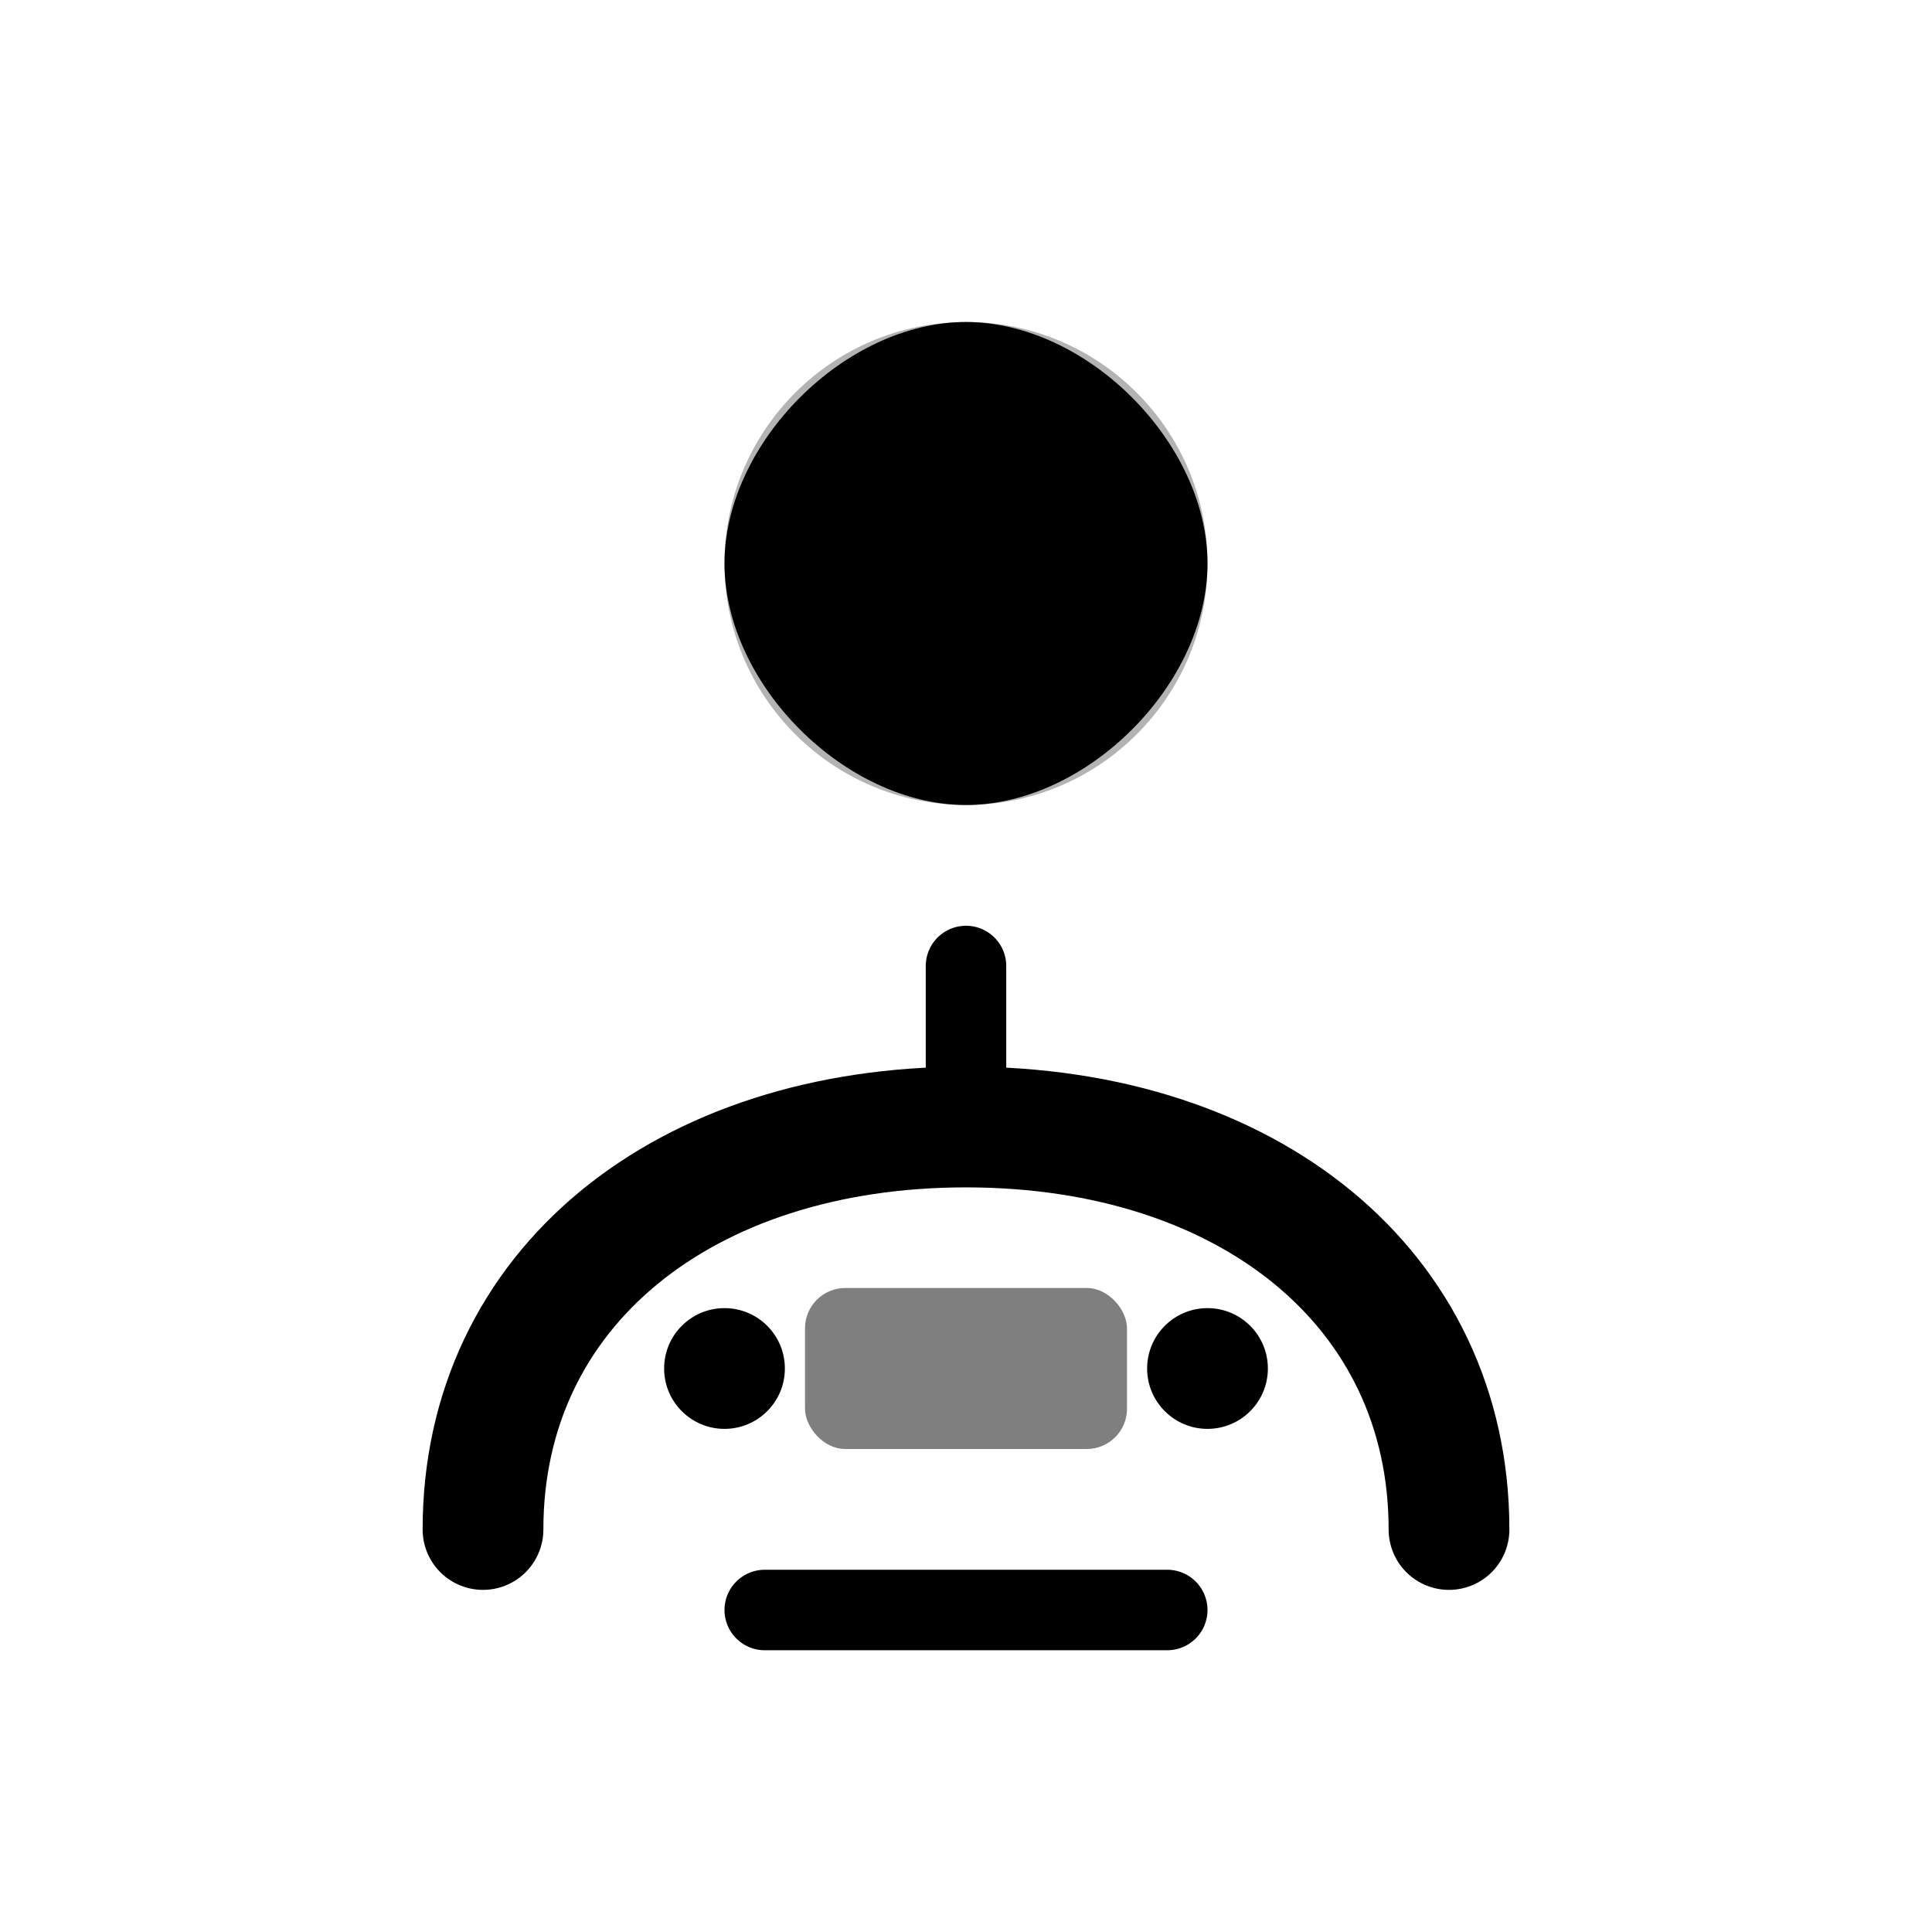 <svg width="48" height="48" viewBox="0 0 48 48" fill="none" xmlns="http://www.w3.org/2000/svg">
<circle cx="24" cy="14" r="6" fill="currentColor" opacity="0.3"/>
<path d="M24 8C21 8 18 11 18 14C18 17 21 20 24 20C27 20 30 17 30 14C30 11 27 8 24 8Z" fill="currentColor"/>
<path d="M12 38C12 32 17 28 24 28C31 28 36 32 36 38" stroke="currentColor" stroke-width="3" stroke-linecap="round"/>
<rect x="20" y="32" width="8" height="4" rx="1" fill="currentColor" opacity="0.5"/>
<circle cx="18" cy="34" r="1.5" fill="currentColor"/>
<circle cx="30" cy="34" r="1.5" fill="currentColor"/>
<path d="M24 24V28" stroke="currentColor" stroke-width="2" stroke-linecap="round"/>
<path d="M19 40H29" stroke="currentColor" stroke-width="2" stroke-linecap="round"/>
</svg>
